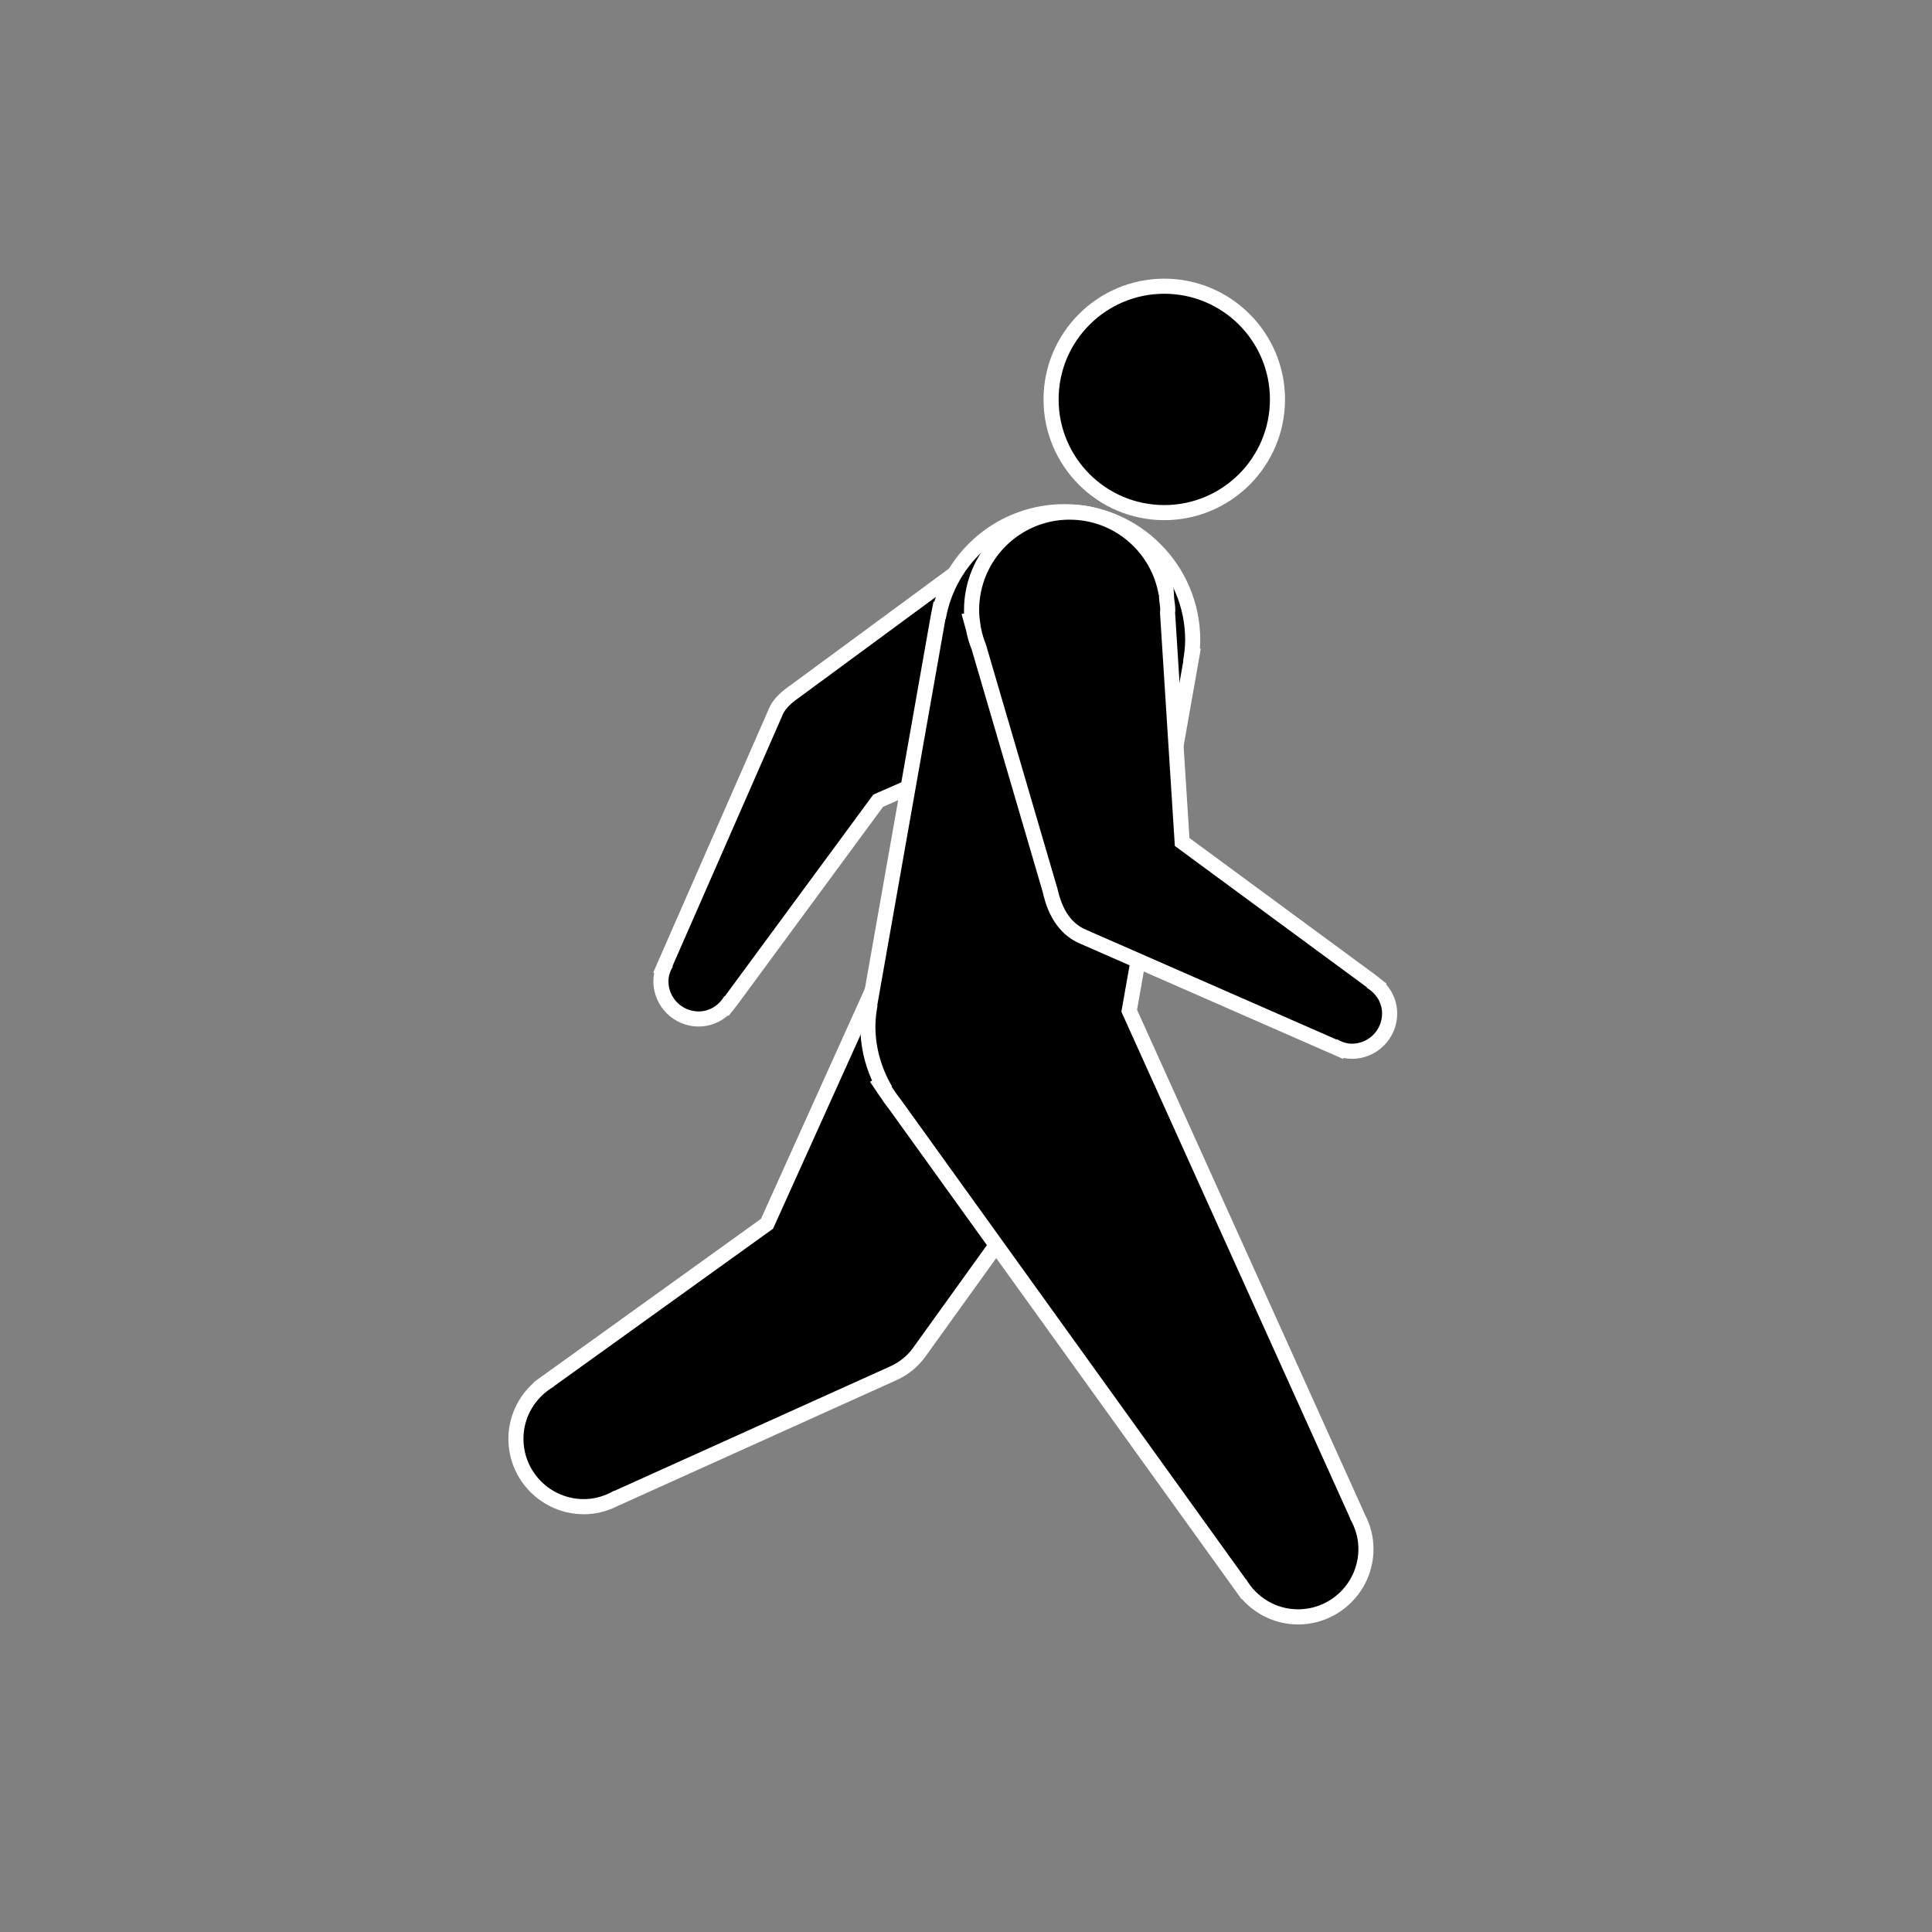<svg width="64" height="64" viewBox="0 0 64 64" fill="none" xmlns="http://www.w3.org/2000/svg">
<rect x="0" y="0" width="64" height="64" fill="#808080" stroke="none"/>
<path d="M19.339 49.91C18.099 49.91 17.089 48.9 17.089 47.66C17.089 46.898 17.487 46.182 18.135 45.769L25.407 40.539L29.421 31.645L36.828 35.921L30.452 44.79C30.236 45.089 29.943 45.329 29.602 45.484L20.359 49.655C20.036 49.824 19.693 49.909 19.338 49.909L19.339 49.91Z" fill="black"/>
<path d="M29.536 32L36.464 36L30.598 44.16L30.25 44.645C30.053 44.919 29.787 45.128 29.5 45.258L20.34 49.392L20.336 49.385C20.042 49.555 19.705 49.66 19.34 49.66C18.236 49.66 17.34 48.765 17.34 47.66C17.34 46.92 17.747 46.281 18.344 45.935L18.34 45.928L25.608 40.703L29.536 32ZM29.308 31.291L29.081 31.795L25.208 40.376L18.049 45.523L17.959 45.587C17.91 45.62 17.861 45.655 17.815 45.691L17.68 45.788L17.686 45.798C17.155 46.268 16.841 46.946 16.841 47.661C16.841 49.04 17.963 50.161 19.341 50.161C19.737 50.161 20.12 50.065 20.482 49.877L20.547 49.849L29.707 45.715C30.088 45.542 30.416 45.273 30.657 44.938L31.005 44.453L36.871 36.293L37.194 35.844L36.715 35.568L29.787 31.568L29.308 31.291Z" fill="white"/>
<path d="M23.144 33.756C22.455 33.756 21.894 33.195 21.894 32.506C21.894 32.339 21.933 32.175 22.013 32.006L22.049 31.904L25.683 23.614C25.807 23.276 26.122 23.051 26.375 22.869L34.01 17.251L37.29 22.931L29.091 26.525L24.078 33.334L24.066 33.328C23.832 33.599 23.501 33.757 23.143 33.757L23.144 33.756Z" fill="black"/>
<path d="M33.933 17.618L36.934 22.813L28.929 26.322L24.009 33.005L23.995 32.997C23.822 33.295 23.513 33.505 23.143 33.505C22.591 33.505 22.143 33.057 22.143 32.505C22.143 32.322 22.205 32.16 22.291 32.013L22.277 32.005L25.911 23.715C26.033 23.386 26.38 23.179 26.642 22.983L33.932 17.617M34.087 16.884L33.637 17.215L26.347 22.581L26.23 22.666C25.949 22.867 25.6 23.118 25.443 23.541L21.82 31.804L21.64 32.215L21.672 32.233C21.653 32.323 21.644 32.413 21.644 32.505C21.644 33.332 22.317 34.005 23.144 34.005C23.505 34.005 23.844 33.873 24.11 33.639L24.135 33.653L24.413 33.302L29.253 26.726L37.136 23.271L37.648 23.047L37.368 22.563L34.367 17.368L34.087 16.884Z" fill="white"/>
<path d="M38.568 16.981C40.639 16.981 42.318 15.302 42.318 13.231C42.318 11.16 40.639 9.481 38.568 9.481C36.497 9.481 34.818 11.16 34.818 13.231C34.818 15.302 36.497 16.981 38.568 16.981Z" fill="black"/>
<path d="M38.568 9.731C40.501 9.731 42.068 11.298 42.068 13.231C42.068 15.164 40.501 16.731 38.568 16.731C36.635 16.731 35.068 15.164 35.068 13.231C35.068 11.298 36.635 9.731 38.568 9.731ZM38.568 9.231C36.362 9.231 34.568 11.025 34.568 13.231C34.568 15.437 36.362 17.231 38.568 17.231C40.774 17.231 42.568 15.437 42.568 13.231C42.568 11.025 40.774 9.231 38.568 9.231Z" fill="white"/>
<path d="M43 53.56C42.234 53.56 41.516 53.159 41.104 52.506L29.659 36.598C29.572 36.487 29.481 36.369 29.402 36.24L29.173 35.922L29.214 35.899C28.906 35.295 28.75 34.657 28.75 34.002C28.75 33.841 28.763 33.683 28.783 33.527H28.777L28.815 33.262L31.116 20.232L31.131 20.234C31.576 18.318 33.277 16.952 35.26 16.952C37.604 16.952 39.51 18.858 39.51 21.202C39.51 21.372 39.496 21.539 39.474 21.702H39.479L39.446 21.94L37.409 33.484L45.007 50.309C45.169 50.627 45.251 50.964 45.251 51.311C45.251 52.551 44.241 53.561 43.001 53.561L43 53.56Z" fill="black"/>
<path d="M35.26 17.2C37.469 17.2 39.26 18.991 39.26 21.2C39.26 21.438 39.23 21.668 39.19 21.894L39.199 21.896L37.147 33.515L44.731 50.31L44.724 50.314C44.895 50.608 44.999 50.946 44.999 51.31C44.999 52.415 44.104 53.31 42.999 53.31C42.259 53.31 41.62 52.904 41.274 52.306L41.267 52.31L29.86 36.452C29.773 36.34 29.687 36.228 29.612 36.107L29.536 36.001L29.55 35.993C29.209 35.404 28.999 34.73 28.999 34C28.999 33.762 29.029 33.532 29.069 33.306L29.06 33.304L31.32 20.504L31.329 20.506C31.659 18.629 33.288 17.2 35.26 17.2ZM35.26 16.7C33.244 16.7 31.505 18.032 30.951 19.932L30.924 19.927L30.828 20.418L28.568 33.218L28.481 33.711L28.511 33.716C28.503 33.814 28.5 33.908 28.5 34.001C28.5 34.619 28.63 35.221 28.888 35.797L28.821 35.836L29.13 36.295L29.206 36.401C29.272 36.51 29.368 36.636 29.466 36.762L40.861 52.604L40.924 52.692C40.958 52.743 40.994 52.793 41.031 52.841L41.125 52.972L41.135 52.966C41.605 53.497 42.283 53.812 42.999 53.812C44.377 53.812 45.499 52.69 45.499 51.312C45.499 50.916 45.404 50.533 45.215 50.172L45.187 50.106L37.666 33.451L39.691 21.984L39.778 21.491L39.748 21.486C39.755 21.395 39.76 21.299 39.76 21.201C39.76 18.72 37.741 16.7 35.26 16.7Z" fill="white"/>
<path d="M44.784 34.825C44.62 34.825 44.457 34.787 44.289 34.708L44.184 34.67L35.894 31.036C35.148 30.733 34.901 30.002 34.781 29.477L32.421 21.421C32.35 21.252 32.288 21.04 32.245 20.817L32.197 20.559L32.208 20.556C32.193 20.444 32.185 20.33 32.185 20.214C32.185 18.422 33.643 16.964 35.435 16.964C36.931 16.964 38.217 17.981 38.579 19.414L38.616 19.408L38.652 19.864C38.673 20.029 38.685 20.12 38.685 20.214L39.163 27.891L45.613 32.639L45.607 32.651C45.878 32.885 46.036 33.216 46.036 33.574C46.036 34.263 45.475 34.824 44.786 34.824L44.784 34.825Z" fill="black"/>
<path d="M35.434 17.215C36.913 17.215 38.135 18.288 38.382 19.696H38.389L38.401 19.881C38.413 19.992 38.434 20.1 38.434 20.215C38.434 20.241 38.427 20.265 38.426 20.29L38.918 28.023L45.283 32.708L45.275 32.722C45.573 32.895 45.783 33.204 45.783 33.574C45.783 34.126 45.335 34.574 44.783 34.574C44.6 34.574 44.438 34.512 44.291 34.426L44.283 34.44L35.993 30.806C35.396 30.564 35.154 29.988 35.024 29.421C35.024 29.421 33.235 23.315 32.66 21.35C32.584 21.165 32.528 20.971 32.49 20.77C32.487 20.761 32.48 20.734 32.48 20.734H32.487C32.457 20.563 32.435 20.392 32.435 20.214C32.435 18.557 33.778 17.214 35.435 17.214M35.434 16.715C33.504 16.715 31.934 18.285 31.934 20.215C31.934 20.252 31.934 20.288 31.936 20.324L31.852 20.339L32 20.874C32.042 21.091 32.105 21.309 32.188 21.515L34.545 29.562C34.614 29.867 34.847 30.881 35.806 31.27L44.083 34.899L44.492 35.078L44.511 35.046C44.601 35.065 44.692 35.075 44.784 35.075C45.611 35.075 46.284 34.402 46.284 33.575C46.284 33.214 46.153 32.876 45.919 32.611L45.933 32.586L45.58 32.307L39.402 27.76L38.927 20.303C38.931 20.273 38.933 20.245 38.933 20.216C38.933 20.112 38.921 20.011 38.907 19.911L38.896 19.826L38.886 19.663L38.85 19.104L38.751 19.122C38.287 17.702 36.962 16.715 35.432 16.715H35.434Z" fill="white"/>
</svg>
